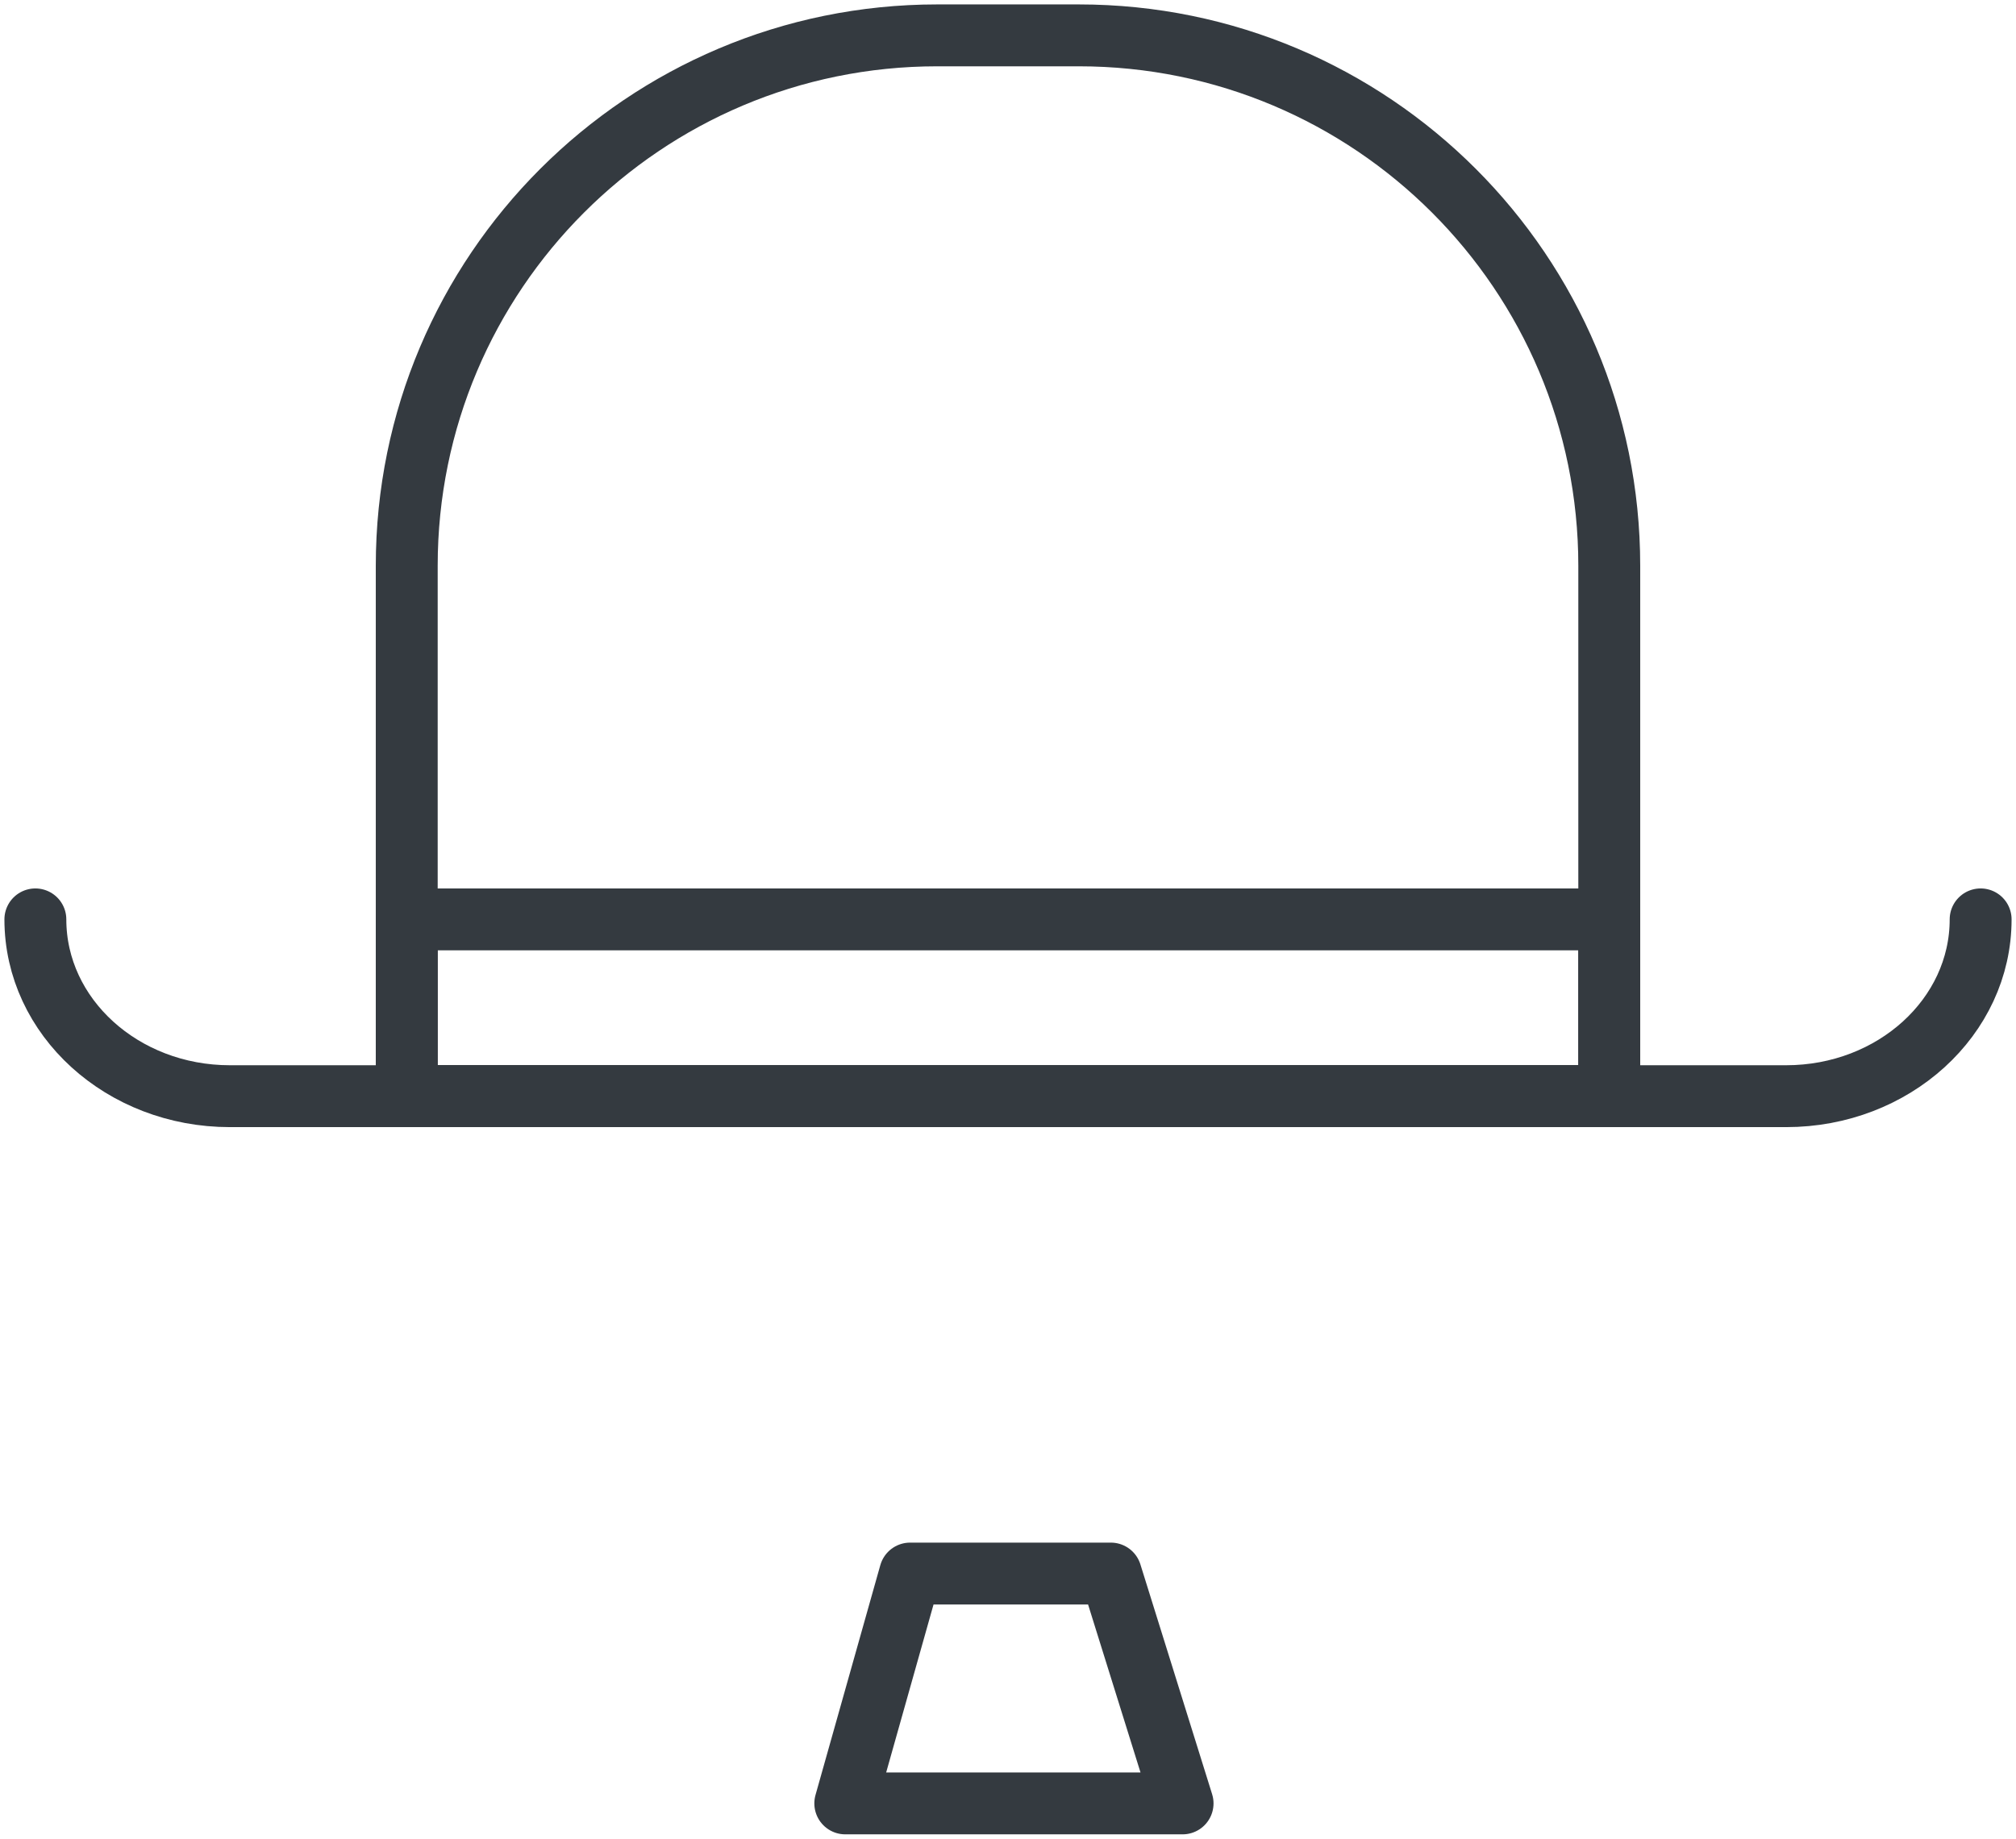 <?xml version="1.0" encoding="UTF-8"?>
<svg width="114px" height="104px" viewBox="0 0 114 104" version="1.1" xmlns="http://www.w3.org/2000/svg" xmlns:xlink="http://www.w3.org/1999/xlink">
    <!-- Generator: Sketch 47 (45396) - http://www.bohemiancoding.com/sketch -->
    <title>multimedia-27</title>
    <desc>Created with Sketch.</desc>
    <defs></defs>
    <g id="ALL" stroke="none" stroke-width="1" fill="none" fill-rule="evenodd" stroke-linecap="round" fill-opacity="0" stroke-linejoin="round">
        <g id="Primary" transform="translate(-6979, -3214)" stroke="#343A40" stroke-width="3.5" fill="#DBECFF">
            <g id="multimedia-27" transform="translate(6981, 3216)">
                <path d="M21,30 C21,13.431 34.435,0 50.999,0 L59.001,0 C75.569,0 89,13.428 89,30 L89,60 L21,60 L21,30 L21,30 Z" id="Layer-1"></path>
                <polygon id="Layer-2" points="21 60 21 50 89 50 89 60"></polygon>
                <path d="M110,50 L110,50 C110,55.523 105.078,60 99,60 L11,60 C4.925,60 0,55.524 0,50 L0,50 L0,50" id="Layer-3"></path>
                <polygon id="Layer-4" points="60.815 87 64.872 100 45.799 100 49.464 87"></polygon>
            </g>
        </g>
    </g>
</svg>